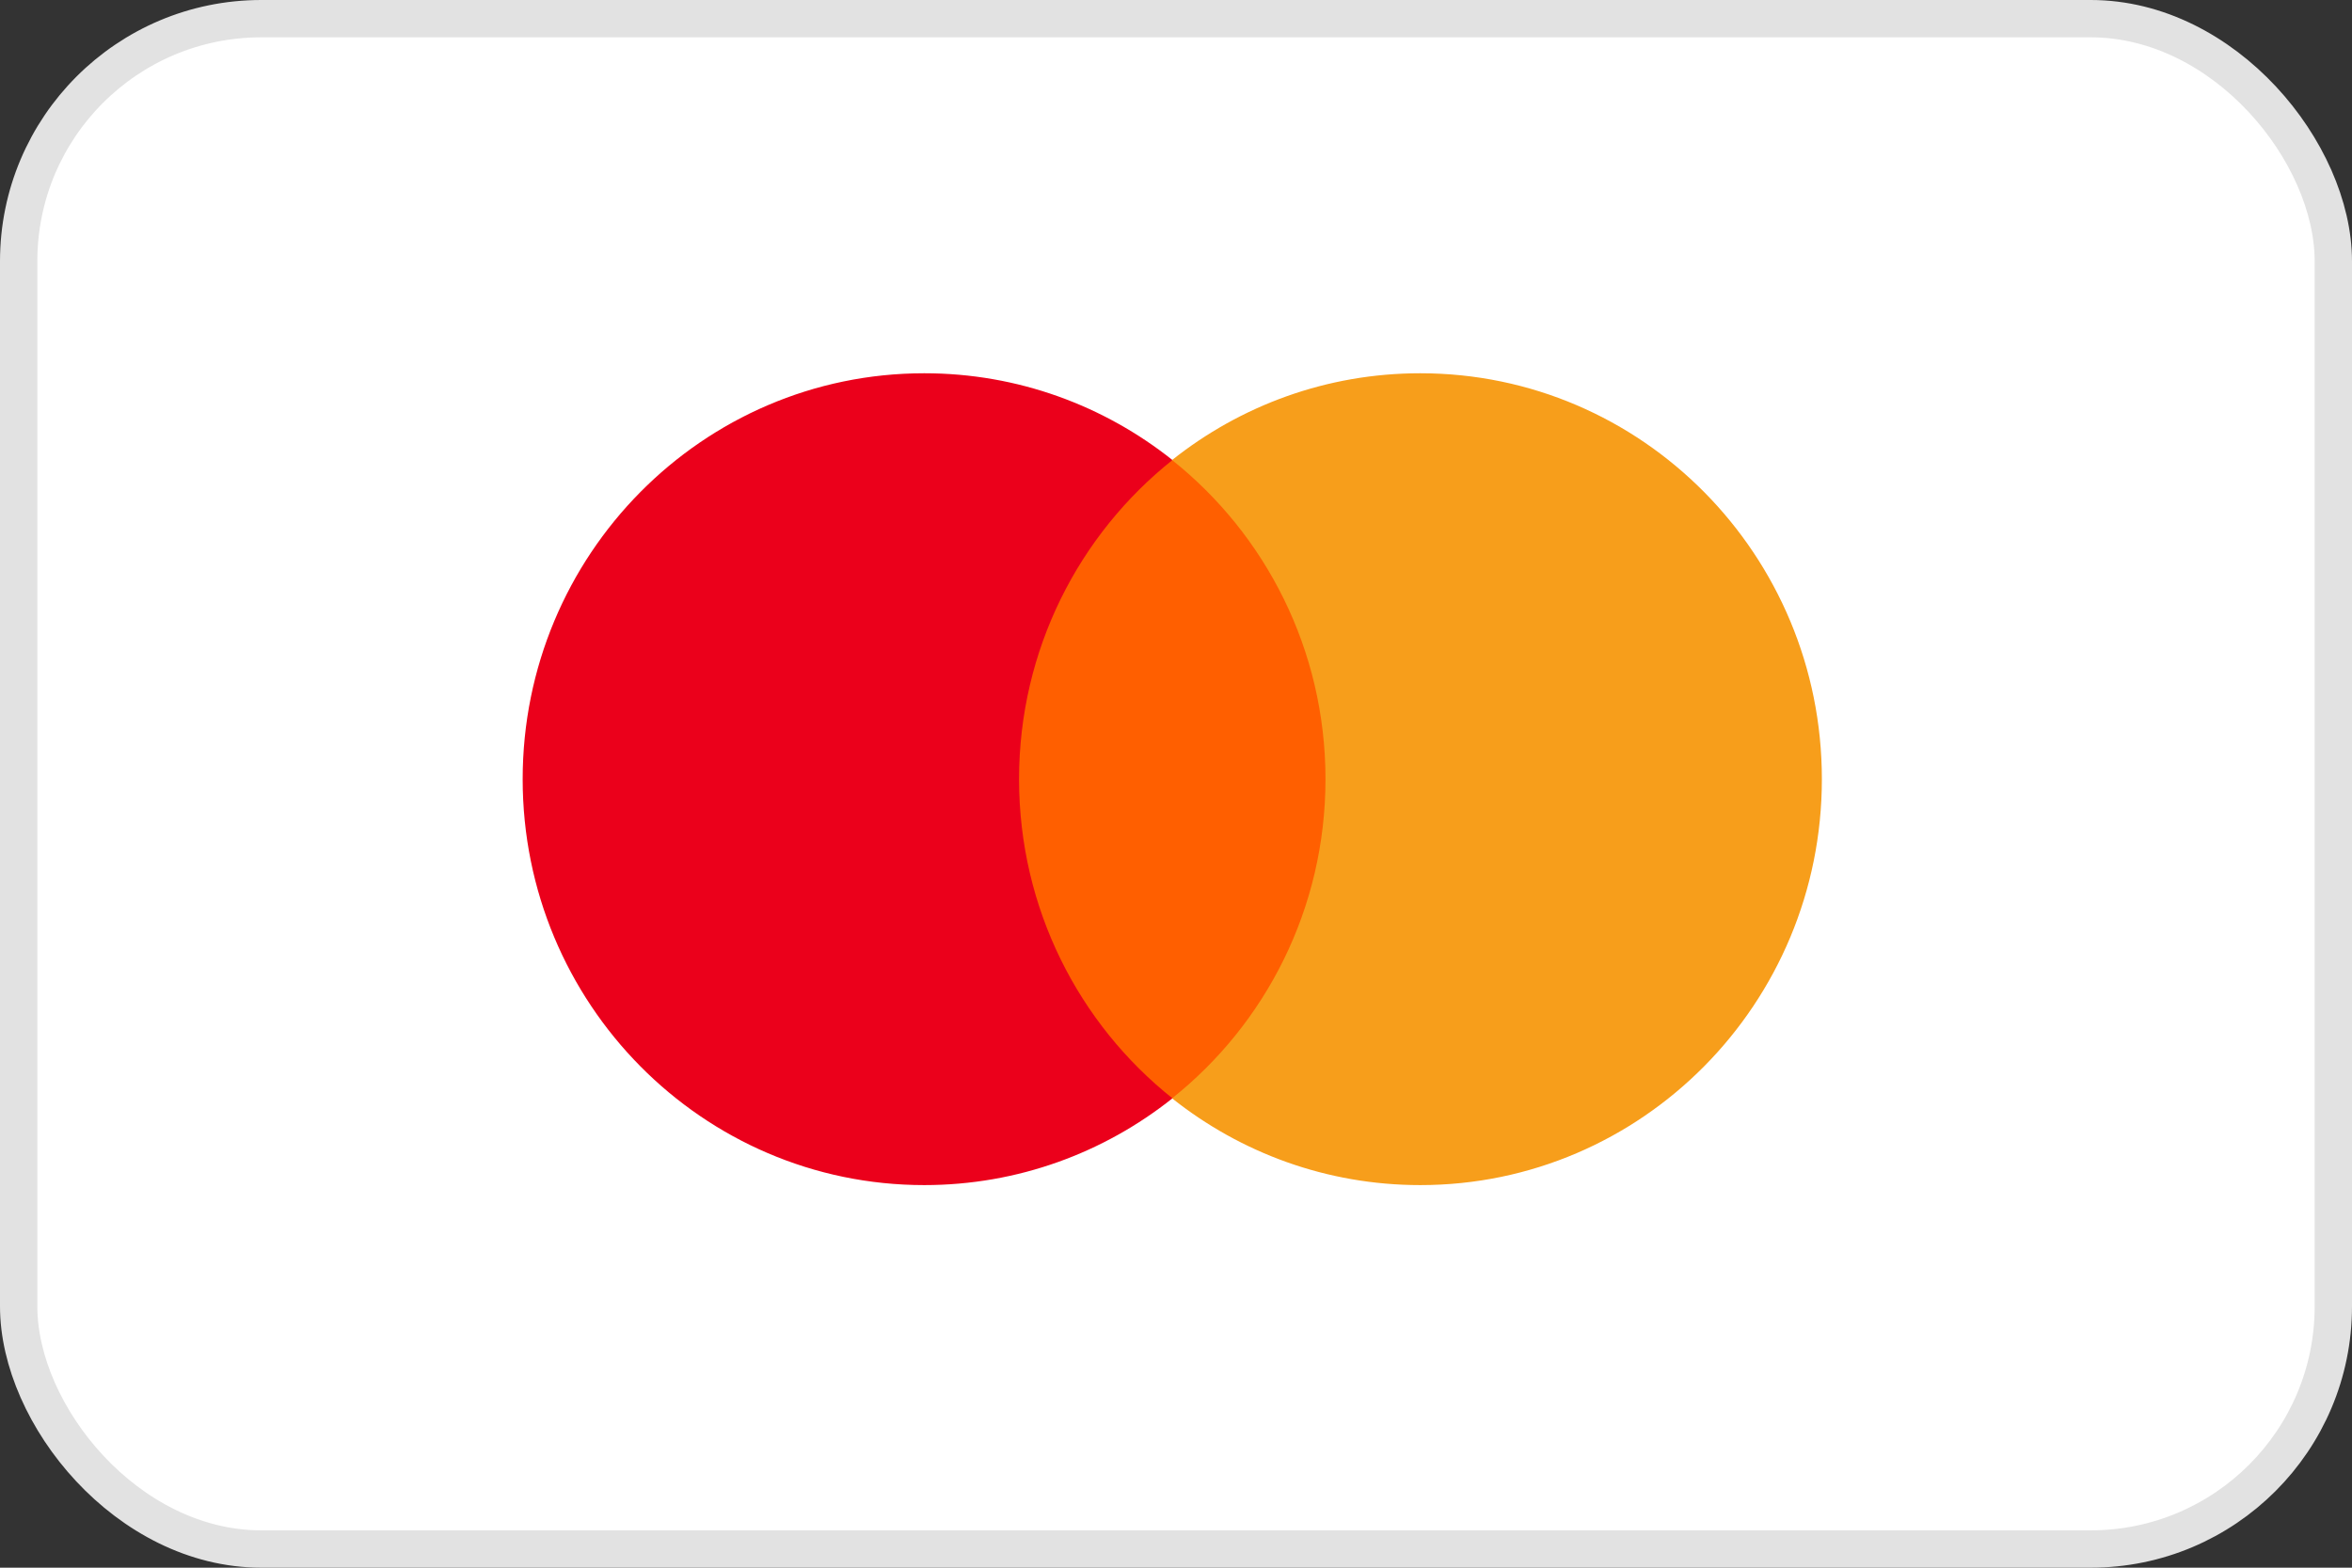 <svg width="63" height="42" viewBox="0 0 63 42" fill="none" xmlns="http://www.w3.org/2000/svg">
<rect x="0" y="0" width="63" height="42" fill="#333333" stroke="none"/>
<rect x="0.5" y="0.5" width="62" height="41" rx="6.5" fill="white" stroke="#E2E2E2"/>
<path d="M36.106 29.427H26.693V12.327H36.106V29.427Z" fill="#FF5F00"/>
<path d="M27.296 20.875C27.296 17.407 28.903 14.317 31.405 12.325C29.575 10.869 27.266 10 24.757 10C18.816 10 14 14.869 14 20.875C14 26.882 18.816 31.75 24.757 31.75C27.266 31.75 29.575 30.881 31.405 29.425C28.903 27.434 27.296 24.344 27.296 20.875Z" fill="#EB001B"/>
<path d="M48.8 20.875C48.8 26.882 43.984 31.75 38.043 31.75C35.534 31.75 33.225 30.881 31.395 29.425C33.897 27.434 35.504 24.344 35.504 20.875C35.504 17.407 33.897 14.317 31.395 12.325C33.225 10.869 35.534 10 38.043 10C43.984 10 48.8 14.869 48.8 20.875Z" fill="#F79E1B"/>
</svg>
